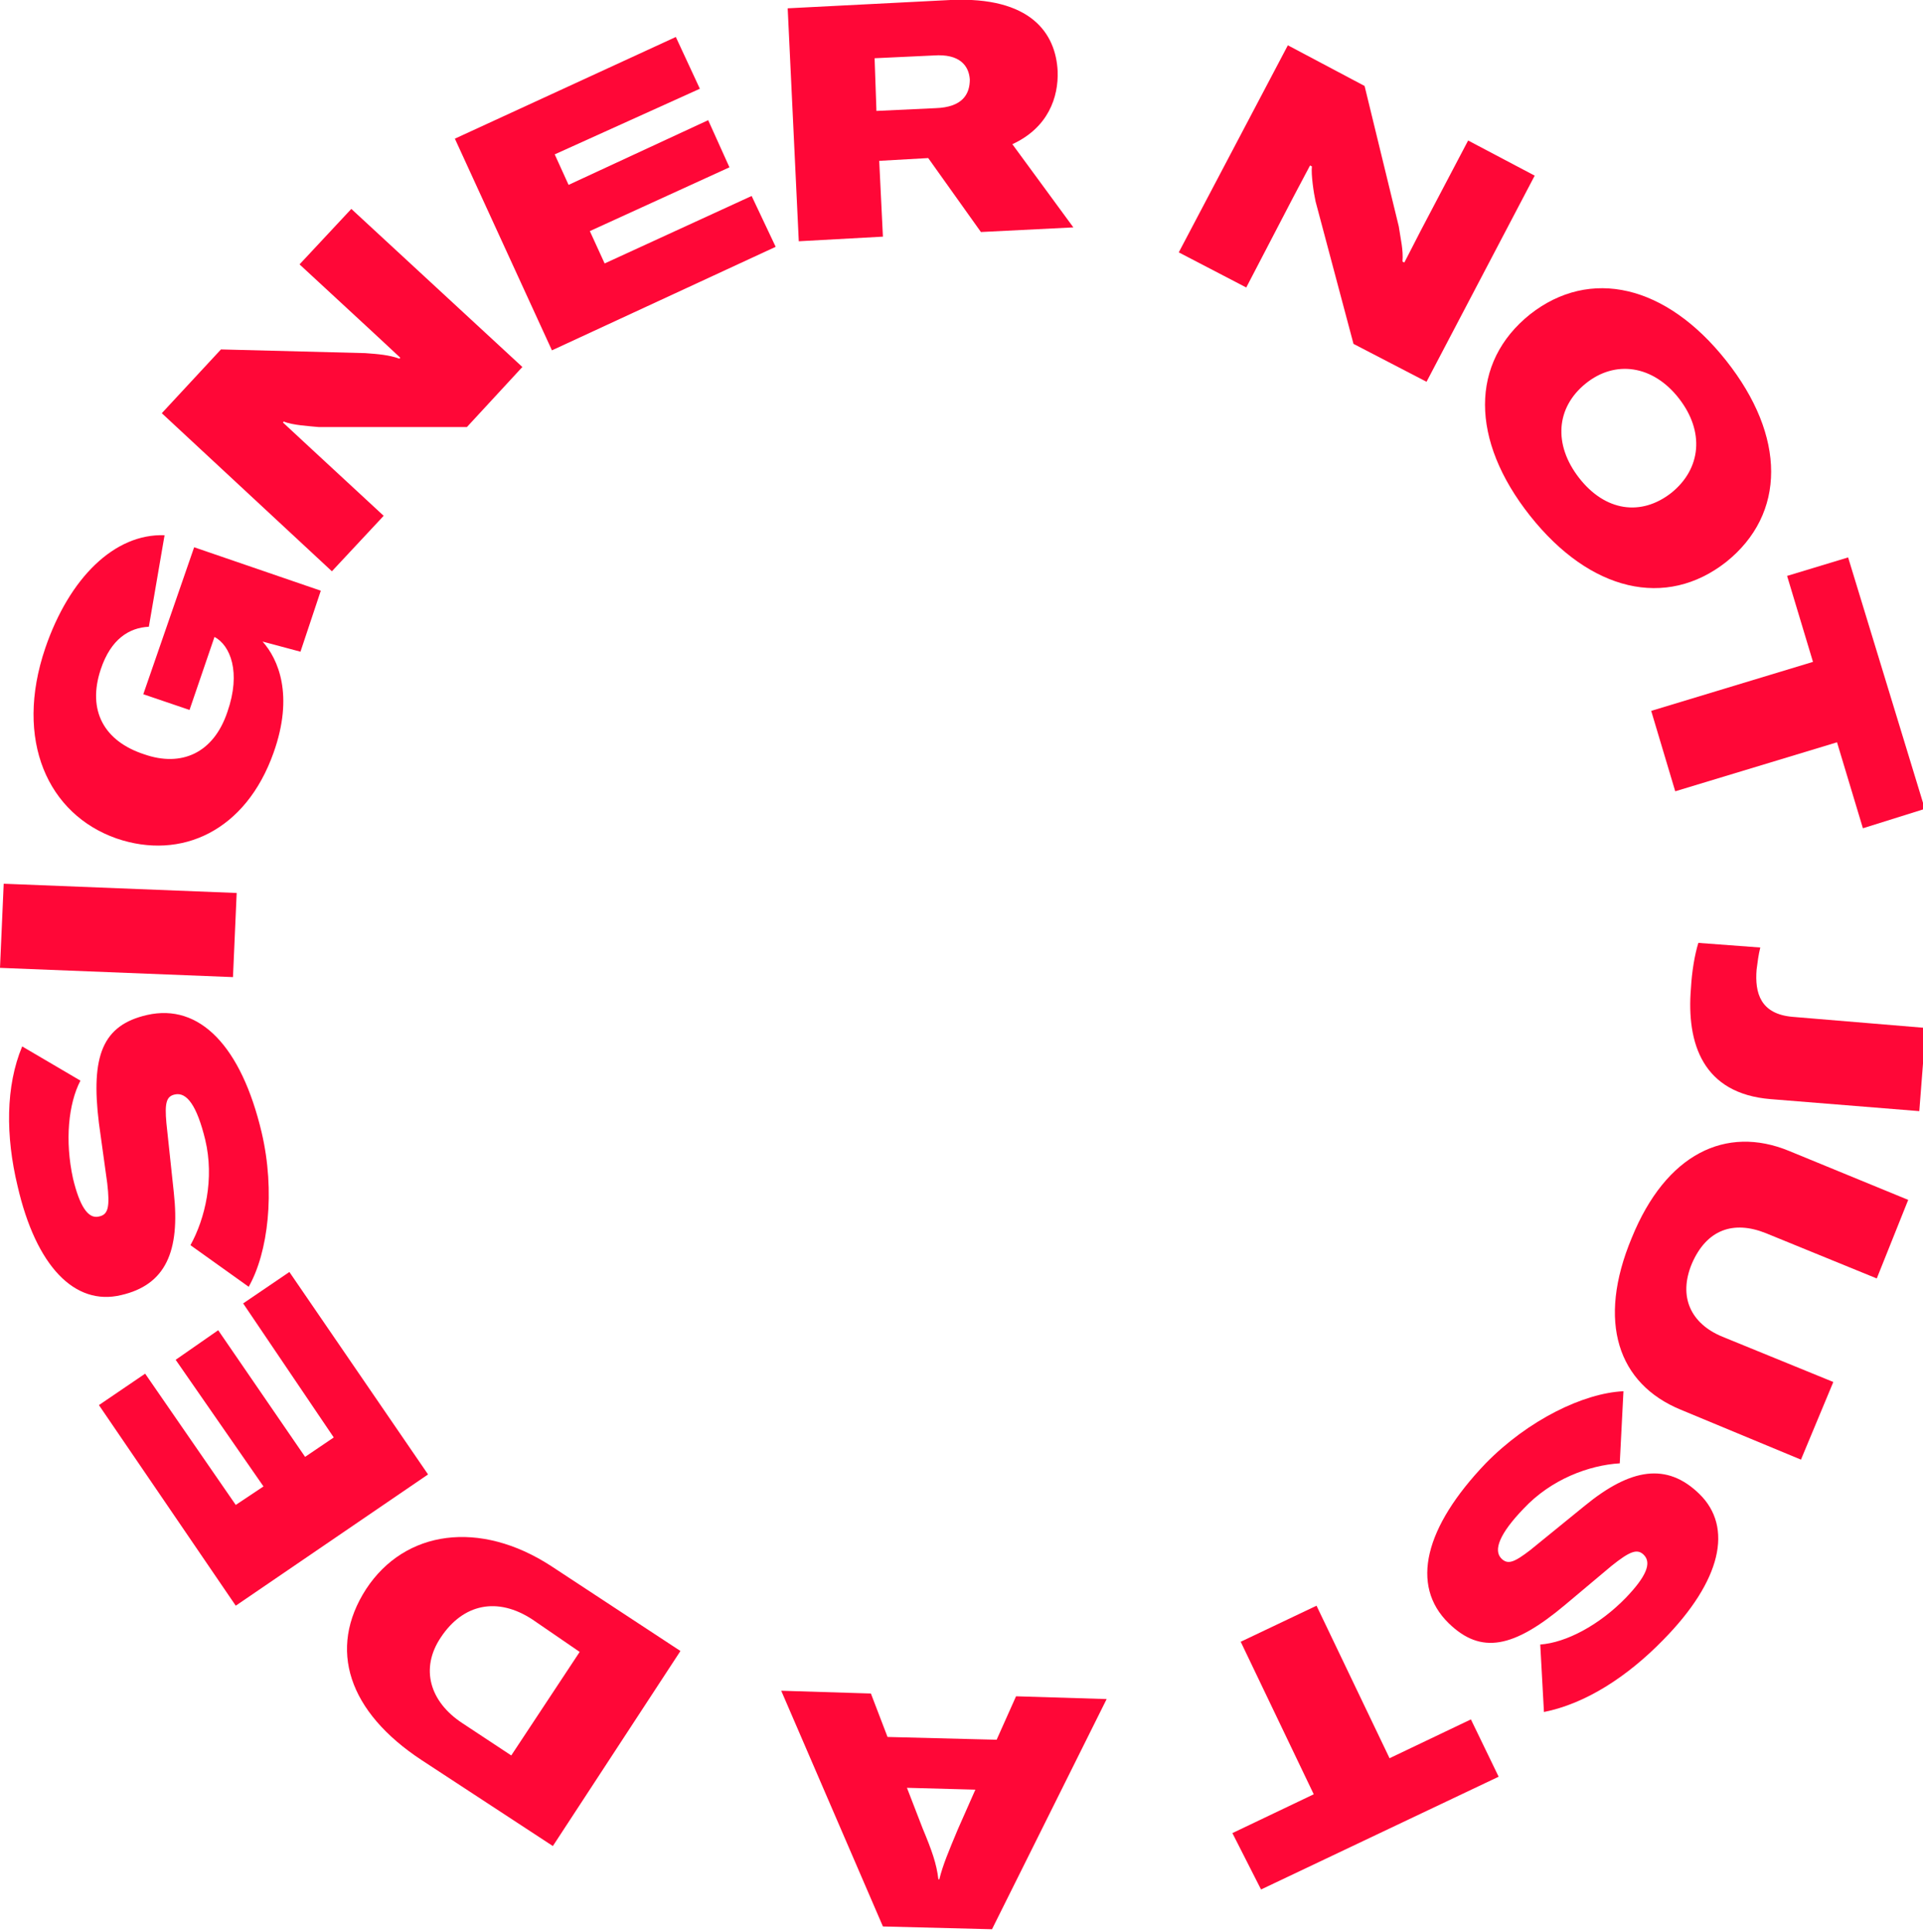 <?xml version="1.0" encoding="utf-8"?>
<!-- Generator: Adobe Illustrator 24.1.0, SVG Export Plug-In . SVG Version: 6.00 Build 0)  -->
<svg version="1.1" id="Layer_1" xmlns="http://www.w3.org/2000/svg" xmlns:xlink="http://www.w3.org/1999/xlink" x="0px" y="0px"
	 viewBox="0 0 208 209" style="enable-background:new 0 0 208 209;" xml:space="preserve">
<style type="text/css">
	.st0{fill:#FF0737;}
</style>
<g>
	<path class="st0" d="M139.3,4.9l8.3,4.4l3.7,15.2c0.2,1.4,0.5,2.5,0.4,3.8l0.2,0.1l1.8-3.5l5.1-9.7L166,19l-11.7,22.3l-7.9-4.1
		l-4.1-15.4c-0.2-0.9-0.5-2.9-0.4-3.8l-0.2-0.1l-1.8,3.4l-5.1,9.8l-7.3-3.8L139.3,4.9z"/>
	<path class="st0" d="M165.5,34c6.5-5.1,14.7-3.2,21.2,5c6.5,8.2,6.5,16.6,0,21.8c-6.5,5.1-14.7,3.2-21.2-5
		C159,47.6,159,39.2,165.5,34z M180.8,53.3c3.2-2.6,3.6-6.6,0.8-10.2s-6.9-4.2-10.1-1.6c-3.2,2.6-3.5,6.6-0.7,10.2
		S177.5,55.9,180.8,53.3z"/>
	<path class="st0" d="M201.5,89.6l-2.8-9.3l-17.5,5.3l-2.6-8.7l17.5-5.3l-2.8-9.3l6.6-2l8.3,27.2L201.5,89.6z"/>
	<path class="st0" d="M182.9,106.9c0.1-1.8,0.4-3.6,0.8-4.9l6.7,0.5c-0.2,0.8-0.3,1.6-0.4,2.4c-0.2,2.5,0.4,4.8,3.9,5.1l14.4,1.2
		l-0.7,9l-16.1-1.3C184.2,118.3,182.4,112.9,182.9,106.9z"/>
	<path class="st0" d="M203,138.3l-12-4.9c-3.5-1.4-6.4-0.4-8,3.3c-1.5,3.6-0.1,6.5,3.3,7.9l12,4.9l-3.5,8.4l-13-5.4
		c-6.8-2.8-9.1-9.5-5.3-18.6c3.7-9.1,10.2-12.2,17-9.4l12.9,5.3L203,138.3z"/>
	<path class="st0" d="M175.6,150.5l-0.4,7.8c-3.3,0.2-7.4,1.7-10.4,4.9c-2.6,2.7-3.3,4.5-2.4,5.4c0.7,0.7,1.4,0.4,3.1-0.9l5.9-4.8
		c5-4.1,8.9-4.7,12.4-1.3c3.7,3.6,2.4,9.4-3.9,15.8c-3.9,4-8.4,6.9-12.9,7.8l-0.4-7.3c2.8-0.2,6.4-2.1,9.3-5.1
		c2.1-2.2,2.8-3.7,1.9-4.6c-0.7-0.7-1.5-0.4-3.5,1.2l-5,4.2c-5.6,4.7-9.1,5.4-12.6,2c-4.2-4.1-2.6-10.4,4-17.3
		C165.3,153.6,171.3,150.7,175.6,150.5z"/>
	<path class="st0" d="M133.3,198.3l8.8-4.2l-7.9-16.5l8.2-3.9l7.9,16.5l8.8-4.2l3,6.2l-25.7,12.2L133.3,198.3z"/>
	<path class="st0" d="M96,187.9l11.8,0.3l2.1-4.7l9.8,0.3l-12.4,24.9l-11.8-0.3l-11-25.5l9.7,0.3L96,187.9z M98.1,193.4l1.7,4.4
		c1,2.4,1.5,3.8,1.7,5.5h0.1c0.4-1.6,1-3,2-5.4l1.9-4.3L98.1,193.4z"/>
	<path class="st0" d="M59.8,199.7l-14.2-9.3c-7.9-5.2-10.2-12-6-18.5c4.2-6.4,12.3-7.5,20-2.5l14,9.2L59.8,199.7z M57.6,175.2
		c-3.8-2.5-7.5-1.7-9.9,1.9c-2.3,3.4-1.2,7,2.3,9.3l5.3,3.5l7.4-11.2L57.6,175.2z"/>
	<path class="st0" d="M26.3,141l5-3.4l15,21.9l-20.8,14.2L10.7,152l5-3.4l9.8,14.2l3-2L19,147.1l4.6-3.2l9.4,13.7l3.1-2.1L26.3,141z
		"/>
	<path class="st0" d="M26.9,139.2l-6.3-4.5c1.6-2.9,2.6-7.2,1.6-11.4c-0.9-3.7-2-5.2-3.3-4.9c-0.9,0.2-1.1,0.9-0.9,3.1l0.8,7.5
		c0.7,6.4-0.9,10-5.7,11.1c-5,1.2-9.2-3.1-11.2-11.8c-1.3-5.4-1.3-10.8,0.5-15.1l6.3,3.7c-1.3,2.5-1.7,6.5-0.8,10.6
		c0.7,2.9,1.6,4.4,2.8,4.1c1-0.2,1.2-1,0.9-3.6l-0.9-6.5c-0.9-7.3,0.4-10.6,5.2-11.7c5.7-1.3,10.2,3.4,12.4,12.7
		C29.8,128.9,29,135.5,26.9,139.2z"/>
	<path class="st0" d="M25.2,105.7l-25.2-1l0.4-9.1l25.2,1L25.2,105.7z"/>
	<path class="st0" d="M12.6,90.7C5.2,88.1,1.5,80.1,4.9,70.1c2.6-7.6,7.5-12.4,12.9-12.2l-1.7,9.9c-2.1,0.1-4.1,1.3-5.2,4.6
		c-1.5,4.5,0.4,7.8,4.7,9.2c4,1.4,7.5-0.1,9-4.6c1.5-4.3,0.3-7.2-1.4-8.1l0,0l-2.7,7.9l-5-1.7l5.5-15.9l13.7,4.7l-2.2,6.6l-4.1-1.1
		c1.7,1.9,3.4,5.8,1.2,12C26.6,89.9,19.6,93.1,12.6,90.7z"/>
	<path class="st0" d="M17.5,44.7l6.4-6.9l15.6,0.4c1.4,0.1,2.6,0.2,3.7,0.6l0.1-0.1l-2.9-2.7l-8-7.4l5.6-6l18.5,17.1l-6,6.5l-16,0
		c-1-0.1-2.9-0.2-3.8-0.6l-0.1,0.1l2.8,2.6l8.1,7.5l-5.6,6L17.5,44.7z"/>
	<path class="st0" d="M81.3,21.2l2.6,5.5L59.7,37.9L49.2,15L73.1,4l2.6,5.6L60,16.7l1.5,3.3L76.6,13l2.3,5.1l-15.1,6.9l1.6,3.5
		L81.3,21.2z"/>
	<path class="st0" d="M100.4,17.1l-5.3,0.3l0.4,8.2l-9.1,0.5L85.2,0.9L102.8,0c8.7-0.4,11.4,3.6,11.6,7.7c0.1,2.8-1,6.1-4.9,7.9
		l6.6,9l-10,0.5L100.4,17.1z M94.8,12l6.4-0.3c2.9-0.1,3.7-1.5,3.7-3.1c-0.1-1.5-1.1-2.8-3.9-2.6l-6.4,0.3L94.8,12z"/>
</g>
</svg>
